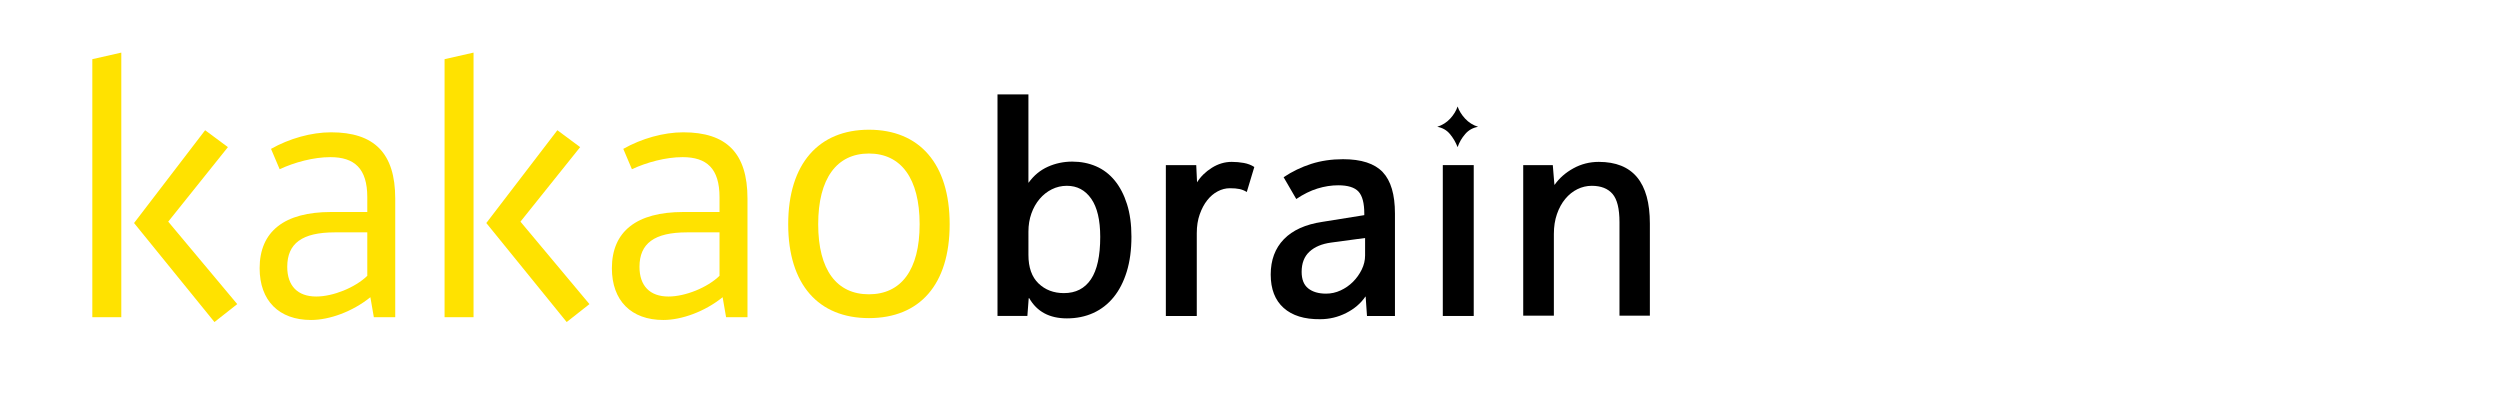 <?xml version="1.0" encoding="utf-8"?>
<!-- Generator: Adobe Illustrator 16.0.0, SVG Export Plug-In . SVG Version: 6.00 Build 0)  -->
<!DOCTYPE svg PUBLIC "-//W3C//DTD SVG 1.1//EN" "http://www.w3.org/Graphics/SVG/1.1/DTD/svg11.dtd">
<svg version="1.1" id="레이어_1" xmlns="http://www.w3.org/2000/svg" xmlns:xlink="http://www.w3.org/1999/xlink" x="0px"
	 y="0px" width="250px" height="40px" viewBox="0 0 250 40" enable-background="new 0 0 250 40" xml:space="preserve">
<g>
	<path fill="#FFE200" d="M20.513,13.023l2.278,1.69l-5.969,7.452l6.901,8.246l-2.278,1.793l-8.039-9.901L20.513,13.023z
		 M12.13,31.723H9.232V5.917L12.13,5.26V31.723z"/>
	<path fill="#FFE200" d="M36.729,27.582v-4.346h-3.243c-3.278,0-4.762,1.104-4.762,3.449c0,1.897,1.036,2.967,2.898,2.967
		C33.313,29.652,35.521,28.756,36.729,27.582 M33.105,21.2h3.624v-1.484c0-2.862-1.277-4.002-3.693-4.002
		c-1.69,0-3.588,0.518-5.071,1.208l-0.863-2.035c1.83-1.036,4.038-1.656,6.003-1.656c4.313,0,6.418,2.069,6.418,6.623v11.869h-2.139
		l-0.346-2.001c-1.794,1.449-4.105,2.276-5.934,2.276c-3.208,0-5.141-1.932-5.141-5.176C25.963,23.132,28.447,21.2,33.105,21.2"/>
	<path fill="#FFE200" d="M55.737,13.023l2.278,1.69l-5.97,7.452l6.899,8.246l-2.276,1.793l-8.037-9.901L55.737,13.023z
		 M47.354,31.723h-2.897V5.917l2.897-0.657V31.723z"/>
	<path fill="#FFE200" d="M71.952,27.582v-4.346h-3.243c-3.276,0-4.761,1.104-4.761,3.449c0,1.897,1.036,2.967,2.897,2.967
		C68.537,29.652,70.744,28.756,71.952,27.582 M68.329,21.2h3.623v-1.484c0-2.862-1.275-4.002-3.691-4.002
		c-1.689,0-3.588,0.518-5.07,1.208l-0.863-2.035c1.828-1.036,4.036-1.656,6.001-1.656c4.313,0,6.419,2.069,6.419,6.623v11.869h-2.14
		l-0.346-2.001c-1.792,1.449-4.105,2.276-5.934,2.276c-3.208,0-5.14-1.932-5.14-5.176C61.189,23.132,63.673,21.2,68.329,21.2"/>
	<path fill="#FFE200" d="M81.819,22.424c0,4.59,1.863,7.006,5.071,7.006c3.21,0,5.073-2.416,5.073-7.006
		c0-4.587-1.863-7.072-5.073-7.072C83.683,15.352,81.819,17.836,81.819,22.424 M94.966,22.424c0,6.039-3.002,9.387-8.074,9.387
		c-5.037,0-8.072-3.348-8.072-9.387c0-6.07,3.069-9.452,8.072-9.452C91.93,12.972,94.966,16.354,94.966,22.424"/>
</g>
<g>
	<path stroke="#000000" stroke-miterlimit="10" d="M120.157-19.253v-8.381c0-1.562-0.208-2.694-0.625-3.396
		c-0.416-0.703-1.119-1.054-2.108-1.054c-0.521,0-1.023,0.13-1.509,0.39c-0.486,0.26-0.916,0.621-1.289,1.081
		c-0.373,0.459-0.677,0.998-0.91,1.614c-0.234,0.616-0.352,1.271-0.352,1.965v7.782h-2.004v-14.159h1.978
		c0.018,0.382,0.03,0.764,0.039,1.146s0.021,0.764,0.039,1.145h0.026c0.398-0.781,0.984-1.41,1.757-1.887
		c0.771-0.477,1.601-0.716,2.485-0.716c1.162,0,2.064,0.265,2.707,0.793c0.642,0.53,1.11,1.35,1.405,2.46h0.026
		c0.521-1.058,1.184-1.865,1.99-2.421c0.808-0.555,1.688-0.833,2.643-0.833c1.631,0,2.784,0.516,3.461,1.548
		c0.677,1.033,1.016,2.547,1.016,4.542v8.381h-2.004v-8.381c0-1.562-0.209-2.694-0.625-3.396c-0.417-0.703-1.119-1.054-2.108-1.054
		c-0.503,0-0.998,0.13-1.483,0.39c-0.486,0.26-0.92,0.621-1.302,1.081c-0.382,0.459-0.686,0.998-0.91,1.614
		c-0.227,0.616-0.339,1.271-0.339,1.965c0,1.301-0.005,2.599-0.013,3.891c-0.009,1.293-0.014,2.59-0.014,3.892H120.157z"/>
	<path stroke="#000000" stroke-miterlimit="10" d="M141.369-19.019c-1.128,0-2.104-0.195-2.928-0.586
		c-0.824-0.391-1.506-0.915-2.043-1.574c-0.538-0.659-0.938-1.436-1.197-2.33c-0.261-0.894-0.391-1.843-0.391-2.85
		c0-1.059,0.139-2.043,0.416-2.954s0.689-1.692,1.236-2.343c0.547-0.65,1.232-1.162,2.057-1.536c0.823-0.373,1.773-0.56,2.85-0.56
		s2.021,0.187,2.837,0.56c0.815,0.374,1.497,0.885,2.043,1.536c0.547,0.651,0.959,1.432,1.236,2.343s0.417,1.896,0.417,2.954
		c0,1.007-0.131,1.956-0.391,2.85c-0.261,0.895-0.66,1.671-1.197,2.33c-0.538,0.659-1.22,1.184-2.043,1.574
		C143.447-19.214,142.479-19.019,141.369-19.019z M141.369-20.685c2.933,0,4.398-1.883,4.398-5.648c0-3.834-1.466-5.751-4.398-5.751
		s-4.398,1.917-4.398,5.751C136.971-22.567,138.437-20.685,141.369-20.685z"/>
	<path stroke="#000000" stroke-miterlimit="10" d="M158.834-33.75c0.989,0,1.843,0.169,2.563,0.508
		c0.72,0.338,1.323,0.816,1.809,1.432s0.846,1.357,1.08,2.225c0.234,0.868,0.352,1.831,0.352,2.889c0,1.146-0.13,2.187-0.391,3.124
		c-0.26,0.937-0.646,1.743-1.158,2.42s-1.149,1.201-1.913,1.575c-0.764,0.373-1.648,0.56-2.654,0.56
		c-0.938,0-1.74-0.183-2.407-0.547c-0.669-0.364-1.229-0.867-1.679-1.51h-0.026l-0.078,1.822h-2.134v-21.108h2.056v9.24h0.052
		c0.434-0.781,1.032-1.414,1.796-1.9S157.775-33.75,158.834-33.75z M154.279-24.953c0,0.643,0.104,1.224,0.312,1.744
		c0.209,0.521,0.499,0.963,0.872,1.327s0.812,0.646,1.314,0.846c0.503,0.2,1.041,0.3,1.614,0.3c1.301,0,2.316-0.503,3.045-1.51
		c0.729-1.006,1.093-2.481,1.093-4.425c0-1.734-0.351-3.071-1.054-4.008s-1.652-1.405-2.85-1.405c-0.608,0-1.172,0.13-1.692,0.39
		s-0.98,0.621-1.379,1.081c-0.399,0.459-0.712,0.989-0.938,1.587s-0.338,1.236-0.338,1.913V-24.953z"/>
	<path stroke="#000000" stroke-miterlimit="10" d="M170.988-33.412v14.159h-2.082v-14.159H170.988z"/>
	<path stroke="#000000" stroke-miterlimit="10" d="M178.536-40.387v21.134h-2.03v-21.134H178.536z"/>
	<path stroke="#000000" stroke-miterlimit="10" d="M186.291-33.412v14.159h-2.082v-14.159H186.291z"/>
	<path stroke="#000000" stroke-miterlimit="10" d="M198.446-21.257c0.19-0.139,0.286-0.096,0.286,0.13v1.457
		c-0.347,0.261-0.759,0.442-1.236,0.547s-0.95,0.156-1.418,0.156c-1.302,0.017-2.243-0.247-2.824-0.794
		c-0.582-0.547-0.872-1.471-0.872-2.771v-9.318h-2.551v-1.562h2.551v-3.54h2.057v3.54h3.773v1.562h-3.773v9.032
		c0,0.398,0.021,0.732,0.064,1.002c0.043,0.269,0.131,0.485,0.261,0.65s0.316,0.286,0.56,0.364c0.242,0.078,0.563,0.117,0.963,0.117
		c0.313,0,0.668-0.048,1.067-0.144C197.752-20.923,198.116-21.066,198.446-21.257z"/>
	<path stroke="#000000" stroke-miterlimit="10" d="M201.153-14.386c0-0.14,0.086-0.2,0.26-0.183
		c0.382,0.104,0.755,0.156,1.119,0.156c0.59,0,1.141-0.16,1.652-0.481s0.941-0.941,1.289-1.861l0.963-2.395v-0.104l-5.882-14.159
		h2.264l4.19,10.802l0.469,1.327l0.391-1.327l3.748-10.802h2.16l-6.039,15.929c-0.277,0.711-0.568,1.357-0.871,1.939
		c-0.304,0.581-0.655,1.08-1.055,1.496c-0.399,0.417-0.858,0.737-1.379,0.963s-1.129,0.339-1.822,0.339
		c-0.59,0-1.076-0.069-1.457-0.208V-14.386z"/>
</g>
<g>
	<path d="M169.799-39.474c0.187,0.534,0.499,1.038,0.938,1.514c0.44,0.475,0.977,0.813,1.611,1.016
		c-0.648,0.115-1.182,0.415-1.601,0.896c-0.418,0.483-0.735,1.027-0.949,1.632c-0.232-0.605-0.549-1.149-0.954-1.632
		c-0.4-0.482-0.929-0.781-1.576-0.896c0.634-0.202,1.17-0.541,1.61-1.016C169.318-38.436,169.624-38.94,169.799-39.474z"/>
</g>
<g>
	<path d="M145.759,10.648c0.15,0.429,0.401,0.834,0.754,1.216c0.354,0.382,0.785,0.654,1.295,0.816
		c-0.521,0.092-0.95,0.333-1.286,0.721s-0.591,0.825-0.763,1.312c-0.188-0.487-0.441-0.924-0.768-1.312
		c-0.32-0.388-0.746-0.628-1.266-0.721c0.509-0.163,0.939-0.434,1.294-0.816C145.372,11.482,145.618,11.077,145.759,10.648z"/>
</g>
<g>
	<path d="M185.049-39.474c0.187,0.534,0.499,1.038,0.938,1.514c0.44,0.475,0.977,0.813,1.611,1.016
		c-0.648,0.115-1.182,0.415-1.601,0.896c-0.418,0.483-0.735,1.027-0.949,1.632c-0.232-0.605-0.549-1.149-0.954-1.632
		c-0.4-0.482-0.929-0.781-1.576-0.896c0.634-0.202,1.17-0.541,1.61-1.016C184.568-38.436,184.874-38.94,185.049-39.474z"/>
</g>
<g>
	<path d="M107.226,16.161c0.86,0,1.654,0.157,2.38,0.47c0.726,0.314,1.349,0.789,1.869,1.426c0.52,0.636,0.928,1.42,1.224,2.353
		c0.295,0.933,0.444,2.017,0.444,3.254c0,1.326-0.157,2.496-0.471,3.509c-0.313,1.013-0.753,1.865-1.317,2.555
		c-0.564,0.69-1.242,1.214-2.03,1.572c-0.789,0.358-1.667,0.538-2.635,0.538c-1.739,0-2.994-0.672-3.765-2.016h-0.054l-0.134,1.774
		H99.75V9.438h3.092v8.82h0.027c0.52-0.717,1.161-1.246,1.923-1.586C105.554,16.332,106.366,16.161,107.226,16.161z M102.843,25.491
		c0,1.256,0.336,2.206,1.008,2.852c0.672,0.646,1.52,0.968,2.542,0.968c1.183,0,2.083-0.461,2.702-1.385
		c0.619-0.923,0.928-2.335,0.928-4.235c0-1.686-0.301-2.958-0.901-3.819c-0.601-0.86-1.412-1.291-2.433-1.291
		c-0.538,0-1.04,0.117-1.506,0.35c-0.466,0.233-0.875,0.556-1.224,0.968c-0.349,0.413-0.623,0.896-0.82,1.452
		c-0.197,0.556-0.296,1.157-0.296,1.803V25.491z"/>
	<path d="M124.678,19.2c-0.233-0.144-0.475-0.242-0.726-0.296s-0.574-0.081-0.968-0.081c-0.413,0-0.816,0.103-1.21,0.31
		c-0.395,0.206-0.744,0.502-1.048,0.887c-0.306,0.386-0.556,0.856-0.753,1.413c-0.197,0.555-0.295,1.183-0.295,1.881v8.283h-3.093
		V16.511h3.039l0.081,1.721c0.358-0.573,0.851-1.057,1.479-1.452c0.627-0.394,1.291-0.592,1.989-0.592
		c0.413,0,0.816,0.036,1.21,0.107c0.394,0.072,0.744,0.206,1.048,0.404L124.678,19.2z"/>
	<path d="M128.361,17.721c0.86-0.574,1.78-1.017,2.757-1.331c0.978-0.313,2.039-0.47,3.187-0.47c1.829,0,3.15,0.43,3.967,1.291
		c0.815,0.86,1.223,2.241,1.223,4.141v10.246h-2.796l-0.134-1.937h-0.028c-0.466,0.681-1.106,1.228-1.922,1.64
		c-0.816,0.413-1.681,0.619-2.596,0.619c-1.577,0.018-2.797-0.359-3.657-1.13c-0.86-0.77-1.291-1.882-1.291-3.334
		s0.44-2.631,1.318-3.536c0.878-0.904,2.16-1.482,3.845-1.734l4.195-0.672v-0.162c0-1.039-0.192-1.77-0.577-2.191
		c-0.386-0.421-1.063-0.632-2.03-0.632c-0.683,0-1.372,0.108-2.071,0.323c-0.699,0.215-1.407,0.564-2.124,1.049L128.361,17.721z
		 M136.51,23.799l-3.389,0.457c-0.933,0.125-1.658,0.43-2.178,0.914c-0.52,0.483-0.779,1.155-0.779,2.016
		c0,0.754,0.219,1.305,0.658,1.655c0.439,0.349,1.036,0.523,1.788,0.523c0.502,0,0.985-0.107,1.452-0.322
		c0.466-0.216,0.879-0.502,1.237-0.86s0.649-0.767,0.874-1.224c0.224-0.457,0.336-0.928,0.336-1.412V23.799z"/>
	<path d="M147.373,16.511v15.086h-3.093V16.511H147.373z"/>
	<path d="M164.987,31.569h-3.039v-9.358c0-1.344-0.233-2.285-0.698-2.823c-0.467-0.538-1.157-0.807-2.071-0.807
		c-0.502,0-0.981,0.112-1.438,0.336s-0.86,0.547-1.21,0.968c-0.351,0.421-0.628,0.927-0.834,1.519
		c-0.206,0.592-0.31,1.256-0.31,1.99v8.175h-3.065V16.511h2.958c0.036,0.341,0.063,0.672,0.081,0.995
		c0.018,0.323,0.044,0.646,0.081,0.968h0.026c0.466-0.663,1.089-1.21,1.869-1.64c0.779-0.43,1.627-0.646,2.541-0.646
		c3.406,0,5.109,2.053,5.109,6.158V31.569z"/>
</g>
</svg>
